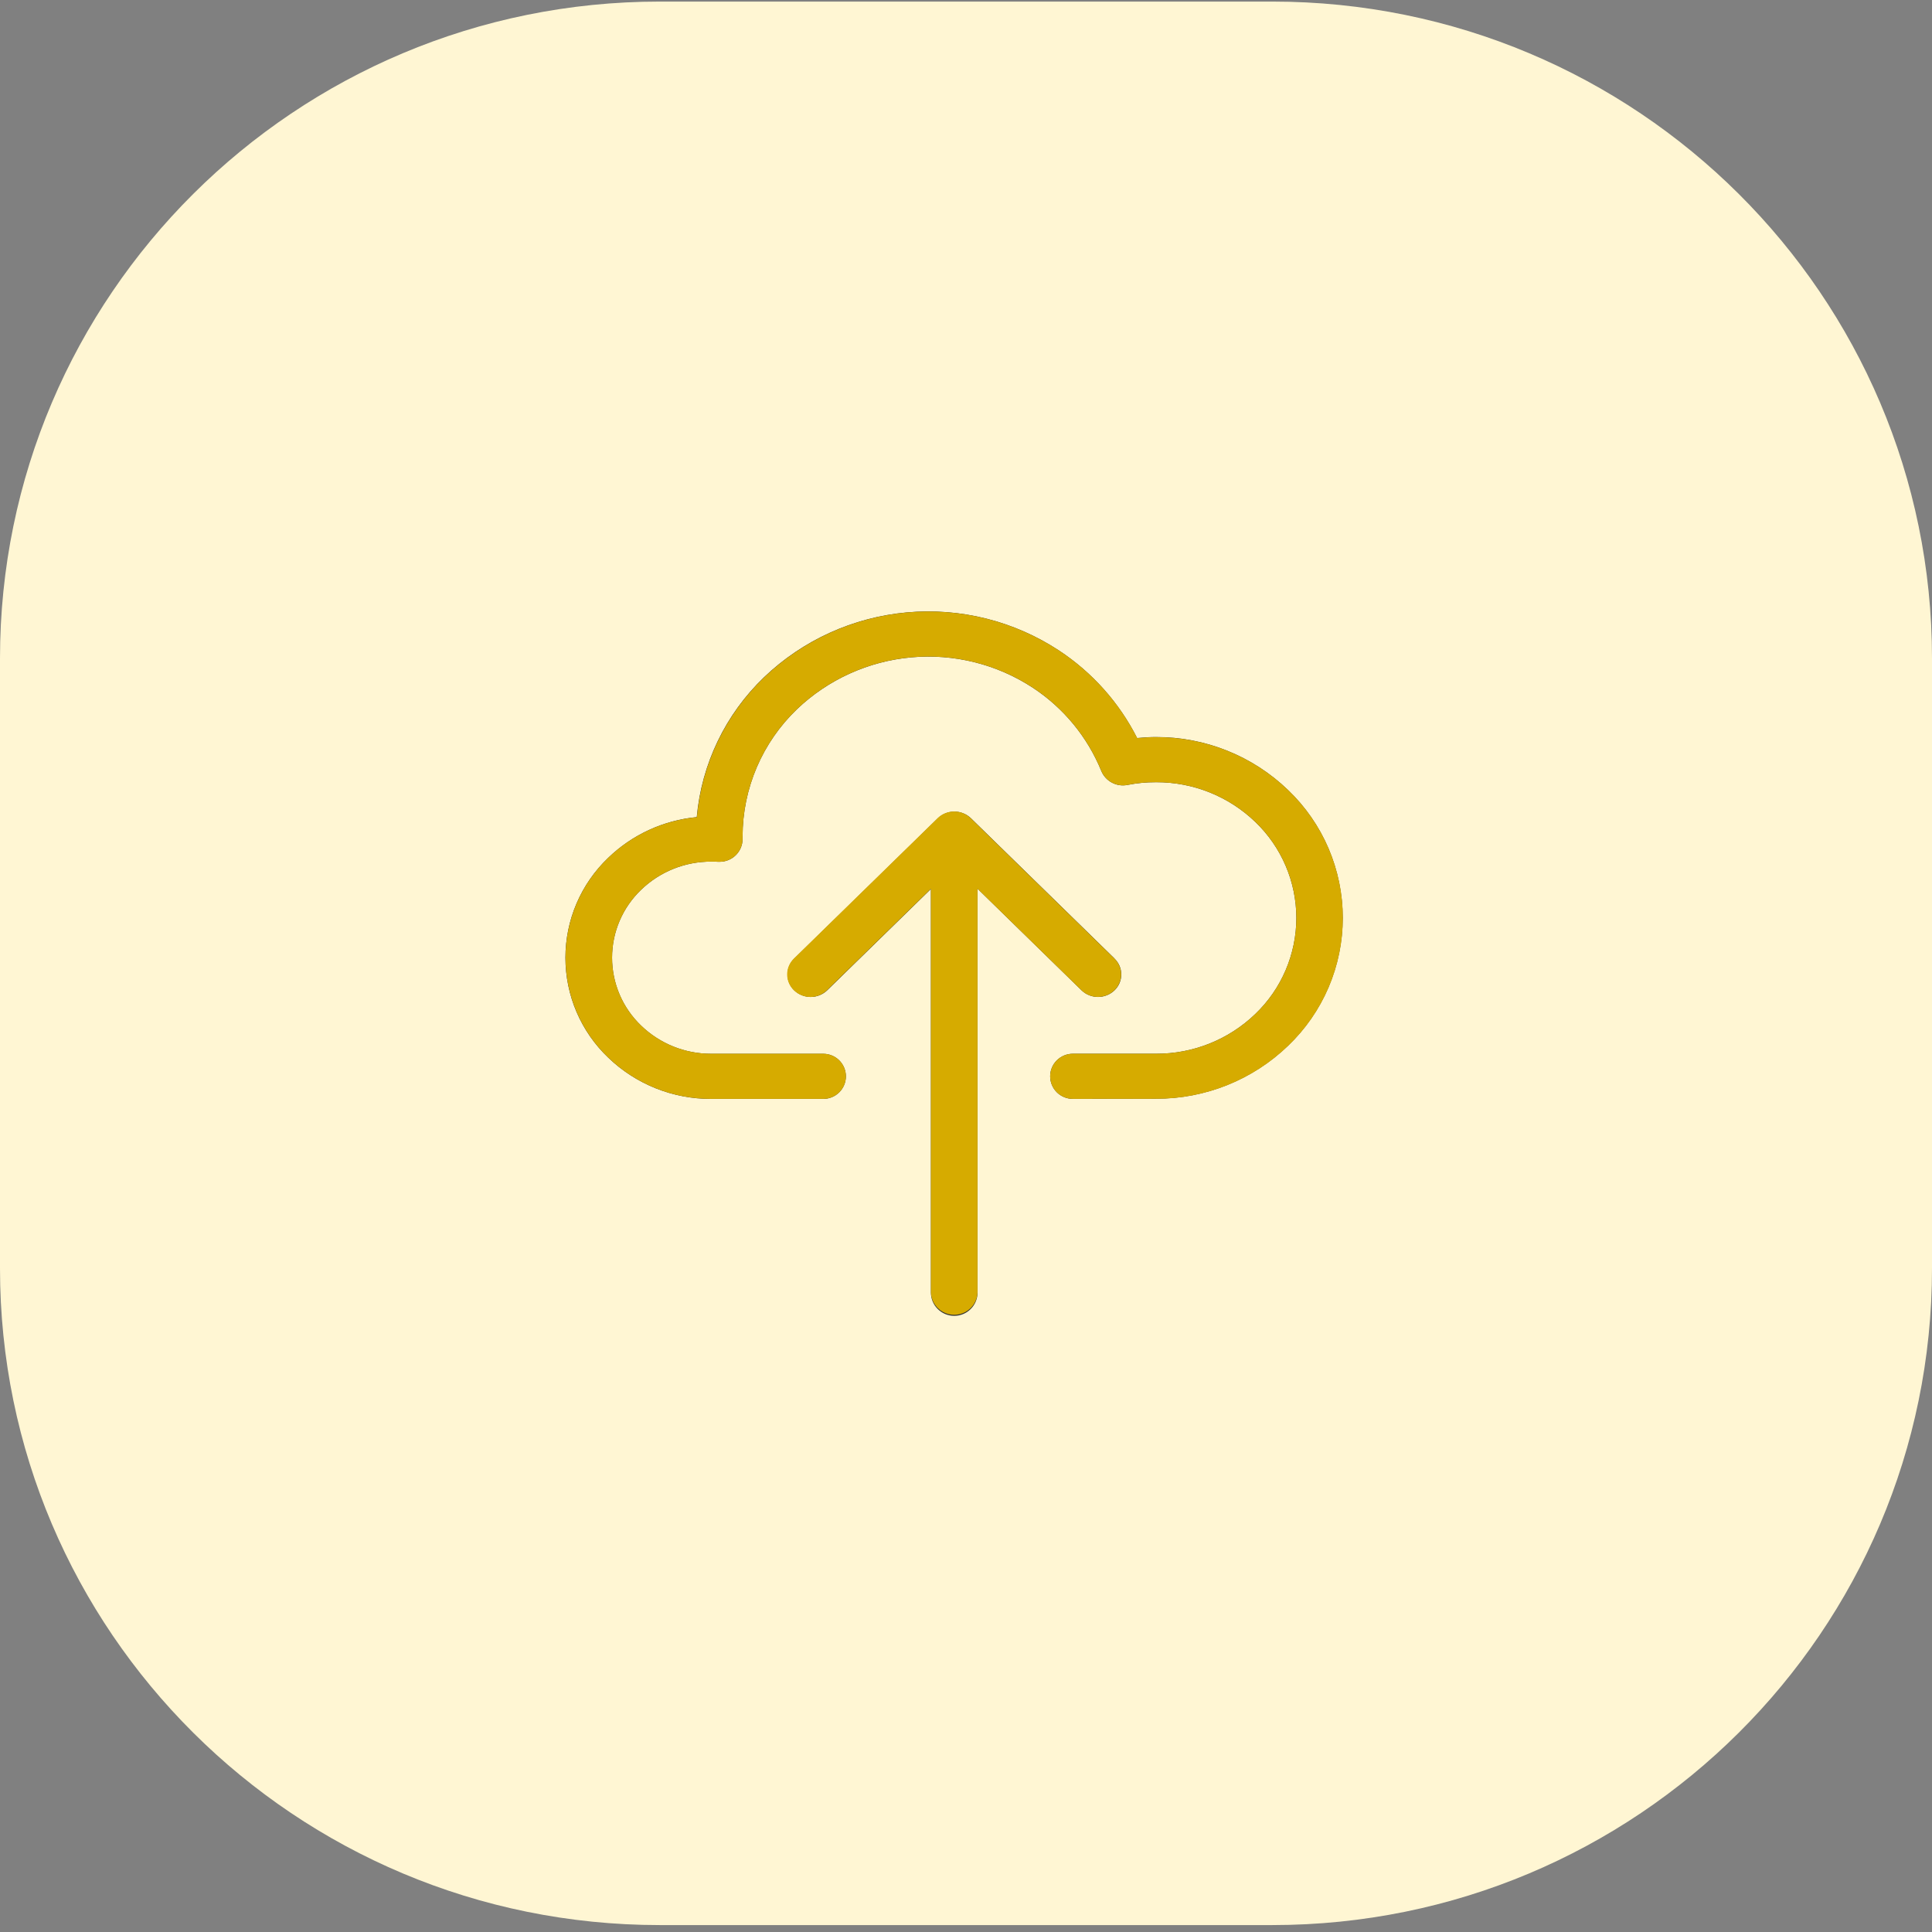 <svg width="82" height="82" viewBox="0 0 82 82" fill="none" xmlns="http://www.w3.org/2000/svg">
<rect x="0" y="0" width="82" height="82" fill="#808080" stroke="none"/>
<path d="M54 0.067H28C12.536 0.067 0 12.548 0 27.944V53.83C0 69.225 12.536 81.706 28 81.706H54C69.464 81.706 82 69.225 82 53.83V27.944C82 12.548 69.464 0.067 54 0.067Z" fill="#FFF6D3"/>
<path d="M45.534 46.639C45.408 46.639 45.282 46.615 45.166 46.566C45.049 46.518 44.943 46.448 44.854 46.359C44.764 46.27 44.694 46.164 44.645 46.048C44.597 45.932 44.572 45.807 44.572 45.682C44.572 45.556 44.597 45.431 44.645 45.315C44.694 45.199 44.764 45.093 44.854 45.004C44.943 44.915 45.049 44.845 45.166 44.797C45.282 44.749 45.408 44.724 45.534 44.724H49.072C50.642 44.73 52.151 44.124 53.279 43.037C53.83 42.51 54.268 41.877 54.567 41.176C54.867 40.476 55.021 39.723 55.021 38.962C55.021 38.201 54.867 37.447 54.567 36.747C54.268 36.047 53.83 35.414 53.279 34.886C52.151 33.799 50.642 33.194 49.072 33.2C48.846 33.2 48.641 33.209 48.461 33.227C48.261 33.246 48.061 33.276 47.861 33.314C47.635 33.361 47.401 33.328 47.197 33.22C46.993 33.113 46.833 32.939 46.745 32.727C46.157 31.283 45.144 30.05 43.839 29.192C42.313 28.191 40.491 27.735 38.672 27.901C36.852 28.067 35.143 28.843 33.825 30.102C33.096 30.802 32.516 31.64 32.119 32.567C31.723 33.495 31.518 34.492 31.517 35.5C31.517 35.525 31.517 35.55 31.517 35.575V35.615C31.515 35.872 31.412 36.117 31.228 36.297C31.045 36.478 30.798 36.578 30.54 36.577H30.485L30.316 36.569H30.188C29.077 36.565 28.009 36.994 27.211 37.764C26.821 38.137 26.511 38.585 26.299 39.08C26.087 39.576 25.978 40.109 25.978 40.647C25.978 41.186 26.087 41.719 26.299 42.215C26.511 42.71 26.821 43.158 27.211 43.531C28.009 44.301 29.077 44.73 30.188 44.726H34.94C35.195 44.726 35.44 44.827 35.62 45.006C35.801 45.186 35.902 45.43 35.902 45.684C35.902 45.938 35.801 46.181 35.62 46.361C35.44 46.54 35.195 46.641 34.94 46.641H30.188C28.555 46.647 26.985 46.017 25.812 44.886C25.238 44.338 24.782 43.68 24.47 42.952C24.158 42.223 23.998 41.44 23.998 40.648C23.998 39.857 24.158 39.073 24.47 38.345C24.782 37.617 25.238 36.959 25.812 36.411C26.831 35.425 28.157 34.815 29.572 34.68C29.775 32.425 30.788 30.318 32.425 28.746C34.073 27.169 36.211 26.198 38.487 25.992C40.763 25.785 43.042 26.357 44.949 27.611C46.359 28.541 47.501 29.82 48.262 31.324C48.546 31.296 48.815 31.282 49.062 31.282C51.154 31.276 53.165 32.083 54.668 33.531C55.402 34.233 55.986 35.076 56.385 36.008C56.783 36.941 56.989 37.944 56.989 38.957C56.989 39.971 56.783 40.974 56.385 41.906C55.986 42.839 55.402 43.681 54.668 44.383C53.165 45.832 51.154 46.639 49.062 46.632L45.534 46.639Z" fill="#333333"/>
<path d="M39.511 36.025C39.511 35.764 39.615 35.514 39.801 35.329C39.986 35.144 40.238 35.041 40.5 35.041C40.762 35.041 41.014 35.144 41.199 35.329C41.385 35.514 41.489 35.764 41.489 36.025V54.863C41.489 55.124 41.385 55.375 41.199 55.559C41.014 55.744 40.762 55.848 40.5 55.848C40.238 55.848 39.986 55.744 39.801 55.559C39.615 55.375 39.511 55.124 39.511 54.863V36.025Z" fill="#333333"/>
<path d="M47.302 40.685C47.393 40.772 47.466 40.877 47.516 40.993C47.565 41.109 47.591 41.234 47.591 41.36C47.591 41.486 47.565 41.611 47.516 41.727C47.466 41.843 47.393 41.947 47.302 42.035C47.114 42.214 46.864 42.314 46.605 42.314C46.344 42.314 46.094 42.214 45.907 42.035L40.507 36.759L35.107 42.035C34.919 42.214 34.669 42.314 34.41 42.314C34.15 42.314 33.9 42.214 33.712 42.035C33.621 41.947 33.548 41.843 33.498 41.727C33.449 41.611 33.423 41.486 33.423 41.36C33.423 41.234 33.449 41.109 33.498 40.993C33.548 40.877 33.621 40.772 33.712 40.685L39.812 34.726C39.999 34.547 40.249 34.447 40.51 34.447C40.77 34.447 41.019 34.547 41.207 34.726L47.307 40.685H47.302Z" fill="#333333"/>
<path d="M39.511 54.863V37.722L35.097 42.032C34.909 42.213 34.658 42.315 34.397 42.315C34.136 42.315 33.885 42.213 33.697 42.032C33.606 41.945 33.533 41.84 33.484 41.724C33.434 41.608 33.409 41.484 33.409 41.358C33.409 41.231 33.434 41.107 33.484 40.991C33.533 40.875 33.606 40.77 33.697 40.682L39.797 34.723C39.985 34.542 40.236 34.442 40.497 34.442C40.758 34.442 41.009 34.542 41.197 34.723L47.297 40.682C47.388 40.77 47.461 40.875 47.51 40.991C47.56 41.107 47.585 41.231 47.585 41.358C47.585 41.484 47.56 41.608 47.51 41.724C47.461 41.84 47.388 41.945 47.297 42.032C47.11 42.212 46.86 42.312 46.6 42.312C46.34 42.312 46.09 42.212 45.903 42.032L41.489 37.722V54.863C41.478 55.117 41.368 55.356 41.184 55.531C41 55.706 40.755 55.804 40.5 55.804C40.245 55.804 40 55.706 39.816 55.531C39.632 55.356 39.522 55.117 39.511 54.863ZM45.534 46.639C45.279 46.639 45.034 46.538 44.854 46.359C44.673 46.179 44.572 45.935 44.572 45.681C44.572 45.427 44.673 45.184 44.854 45.004C45.034 44.825 45.279 44.724 45.534 44.724H49.071C50.641 44.73 52.152 44.124 53.279 43.036C53.83 42.508 54.268 41.876 54.567 41.175C54.867 40.475 55.021 39.722 55.021 38.961C55.021 38.2 54.867 37.446 54.567 36.746C54.268 36.046 53.83 35.413 53.279 34.885C52.151 33.798 50.641 33.193 49.071 33.199C48.846 33.199 48.641 33.208 48.461 33.225C48.26 33.244 48.059 33.274 47.861 33.313C47.635 33.36 47.401 33.326 47.197 33.219C46.993 33.112 46.834 32.937 46.745 32.726C46.157 31.282 45.144 30.049 43.839 29.189C42.313 28.189 40.492 27.734 38.672 27.899C36.853 28.065 35.144 28.841 33.826 30.1C33.097 30.8 32.517 31.638 32.12 32.565C31.724 33.492 31.519 34.49 31.518 35.497C31.518 35.522 31.518 35.549 31.518 35.574V35.614C31.517 35.741 31.492 35.867 31.442 35.984C31.393 36.101 31.32 36.207 31.23 36.296C31.139 36.386 31.032 36.456 30.913 36.505C30.795 36.552 30.669 36.577 30.541 36.576H30.486L30.318 36.569H30.19C29.079 36.565 28.011 36.993 27.213 37.764C26.823 38.137 26.513 38.584 26.301 39.08C26.089 39.575 25.979 40.108 25.979 40.647C25.979 41.185 26.089 41.718 26.301 42.214C26.513 42.709 26.823 43.157 27.213 43.53C28.011 44.3 29.079 44.729 30.19 44.725H34.942C35.197 44.725 35.442 44.826 35.622 45.005C35.803 45.185 35.904 45.428 35.904 45.682C35.904 45.936 35.803 46.18 35.622 46.36C35.442 46.539 35.197 46.64 34.942 46.64H30.19C28.557 46.646 26.986 46.016 25.813 44.885C25.24 44.337 24.784 43.678 24.473 42.95C24.162 42.222 24.001 41.439 24.001 40.647C24.001 39.856 24.162 39.073 24.473 38.344C24.784 37.616 25.24 36.958 25.813 36.409C26.834 35.424 28.162 34.815 29.578 34.683C29.781 32.428 30.794 30.322 32.43 28.749C34.078 27.172 36.216 26.201 38.492 25.994C40.768 25.788 43.047 26.36 44.954 27.614C46.364 28.544 47.506 29.824 48.267 31.328C48.551 31.3 48.82 31.286 49.067 31.286C51.159 31.279 53.171 32.086 54.674 33.535C55.408 34.237 55.992 35.08 56.391 36.013C56.789 36.945 56.995 37.948 56.995 38.961C56.995 39.975 56.789 40.978 56.391 41.91C55.992 42.842 55.408 43.685 54.674 44.387C53.171 45.836 51.159 46.643 49.067 46.636L45.534 46.639Z" fill="#D6AB00"/>
</svg>
